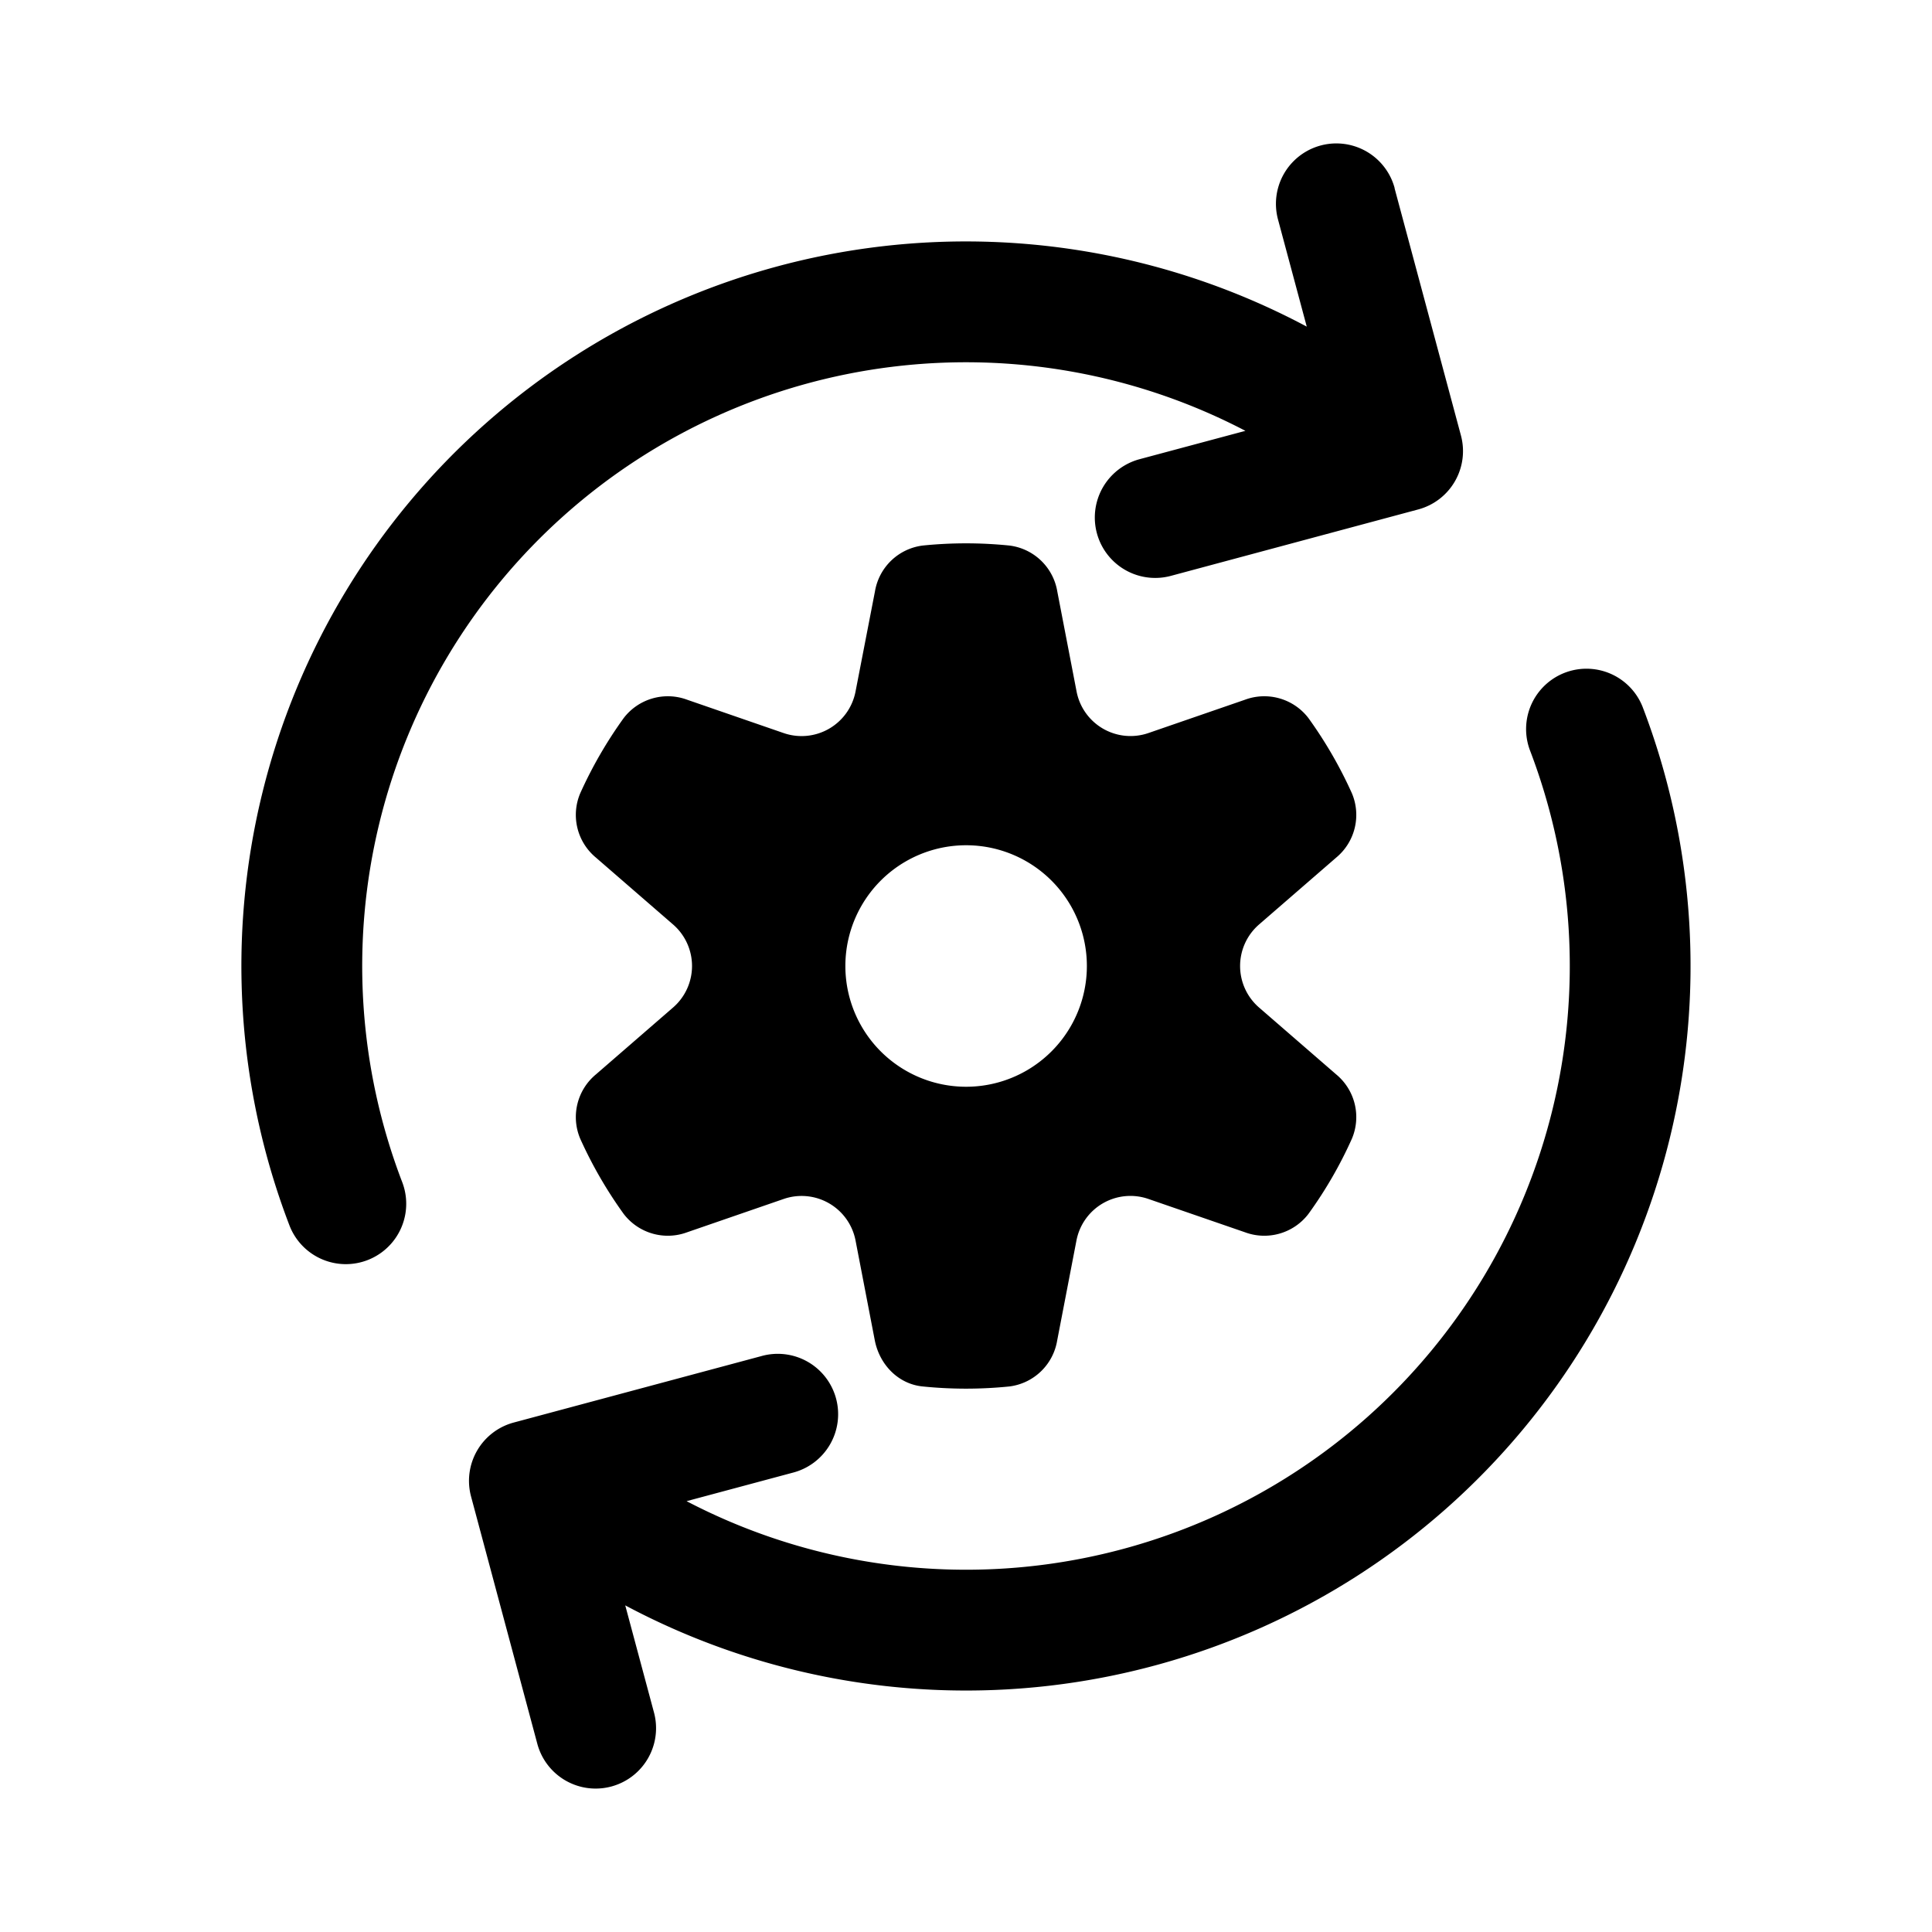 <svg xmlns="http://www.w3.org/2000/svg" width="16" height="16" fill="currentColor"><path d="M11.55 1.558a.5.5 0 0 0-.966.26l.238.887a6 6 0 0 0-8.425 7.443.5.5 0 1 0 .934-.358 5 5 0 0 1 6.983-6.222l-.877.235a.5.5 0 1 0 .26.966l2.048-.55a.5.5 0 0 0 .354-.612l-.55-2.049ZM13.603 5.853a.5.5 0 0 0-.934.357 5 5 0 0 1-6.983 6.222l.876-.235a.5.5 0 1 0-.258-.966l-2.05.55a.5.5 0 0 0-.353.612l.549 2.049a.5.5 0 1 0 .966-.26l-.238-.887a6 6 0 0 0 8.425-7.442Z"/><path fill-rule="evenodd" d="M5.691 5.795a.46.46 0 0 0-.526.152c-.14.194-.261.403-.36.623a.459.459 0 0 0 .13.532l.64.555a.455.455 0 0 1 0 .686l-.64.555a.459.459 0 0 0-.13.532c.099.22.22.429.36.623a.46.46 0 0 0 .526.152l.8-.276a.455.455 0 0 1 .594.343l.16.83c.04.2.194.36.396.38a3.556 3.556 0 0 0 .719 0 .459.459 0 0 0 .395-.38l.16-.83a.455.455 0 0 1 .595-.343l.8.276a.46.46 0 0 0 .526-.152 3.5 3.5 0 0 0 .36-.623.459.459 0 0 0-.13-.532l-.64-.555a.455.455 0 0 1 0-.686l.64-.555a.459.459 0 0 0 .13-.532c-.099-.22-.22-.429-.36-.623a.46.46 0 0 0-.526-.152l-.8.276a.455.455 0 0 1-.594-.343l-.16-.83a.459.459 0 0 0-.396-.38 3.541 3.541 0 0 0-.719 0 .459.459 0 0 0-.395.38l-.161.83a.455.455 0 0 1-.595.343l-.799-.276ZM8.001 9a1 1 0 1 1 0-2 1 1 0 0 1 0 2Z" clip-rule="evenodd"/></svg>